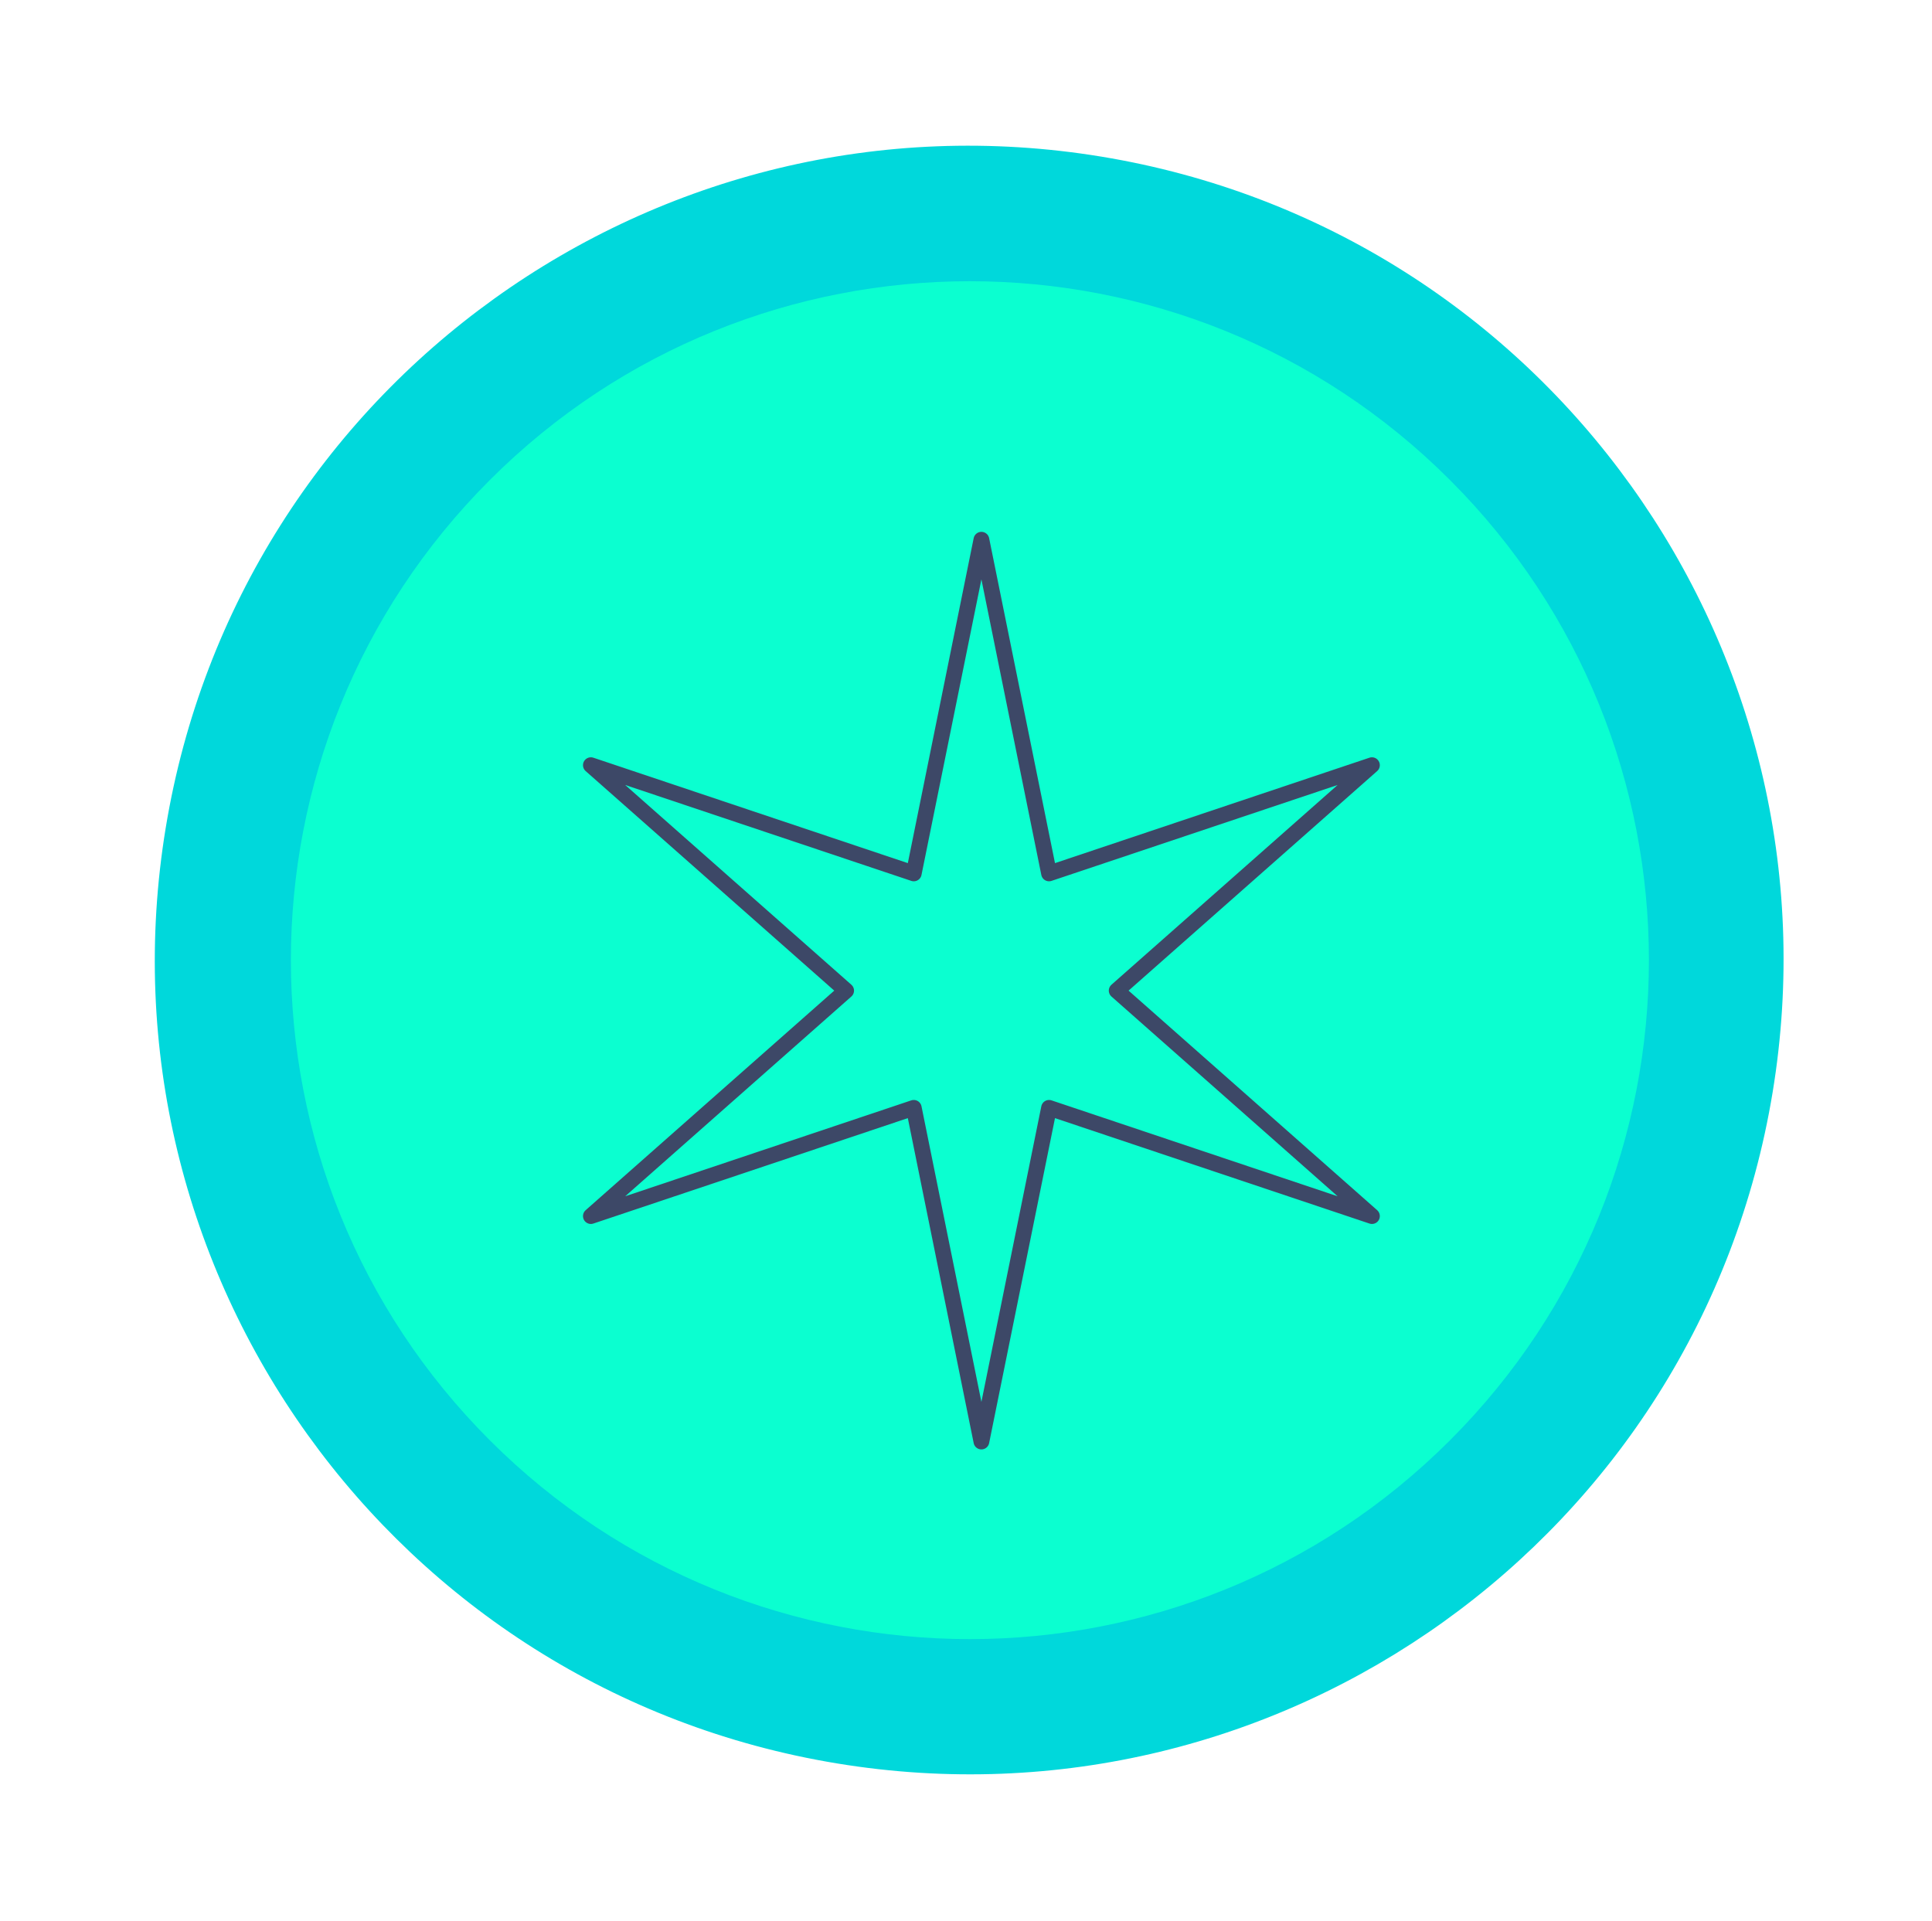 <svg width="184" height="183" viewBox="0 0 184 183" fill="none" xmlns="http://www.w3.org/2000/svg">
<g id="icon">
<path id="Vector" d="M168.822 104.038C175.781 61.778 147.163 21.879 104.902 14.92C62.642 7.962 22.742 36.58 15.784 78.84C8.826 121.101 37.444 161 79.704 167.959C121.965 174.917 161.864 146.299 168.822 104.038Z" fill="#00D8DB"/>
<path id="Vector_2" d="M138.098 137.179C163.352 111.925 163.352 70.981 138.098 45.727C112.844 20.473 71.899 20.472 46.645 45.727C21.391 70.981 21.391 111.925 46.645 137.179C71.899 162.434 112.844 162.434 138.098 137.179Z" fill="#0BFFD0"/>
<path id="branding icon" d="M130.662 72.88L99.909 83.19L93.467 51.406L87.026 83.19L56.273 72.88L80.585 94.354L56.273 115.829L87.026 105.518L93.467 137.303L99.909 105.518L130.662 115.829L106.35 94.354L130.662 72.88Z" stroke="#3D4867" stroke-width="1.5" stroke-linecap="round" stroke-linejoin="round"/>
</g>
</svg>
